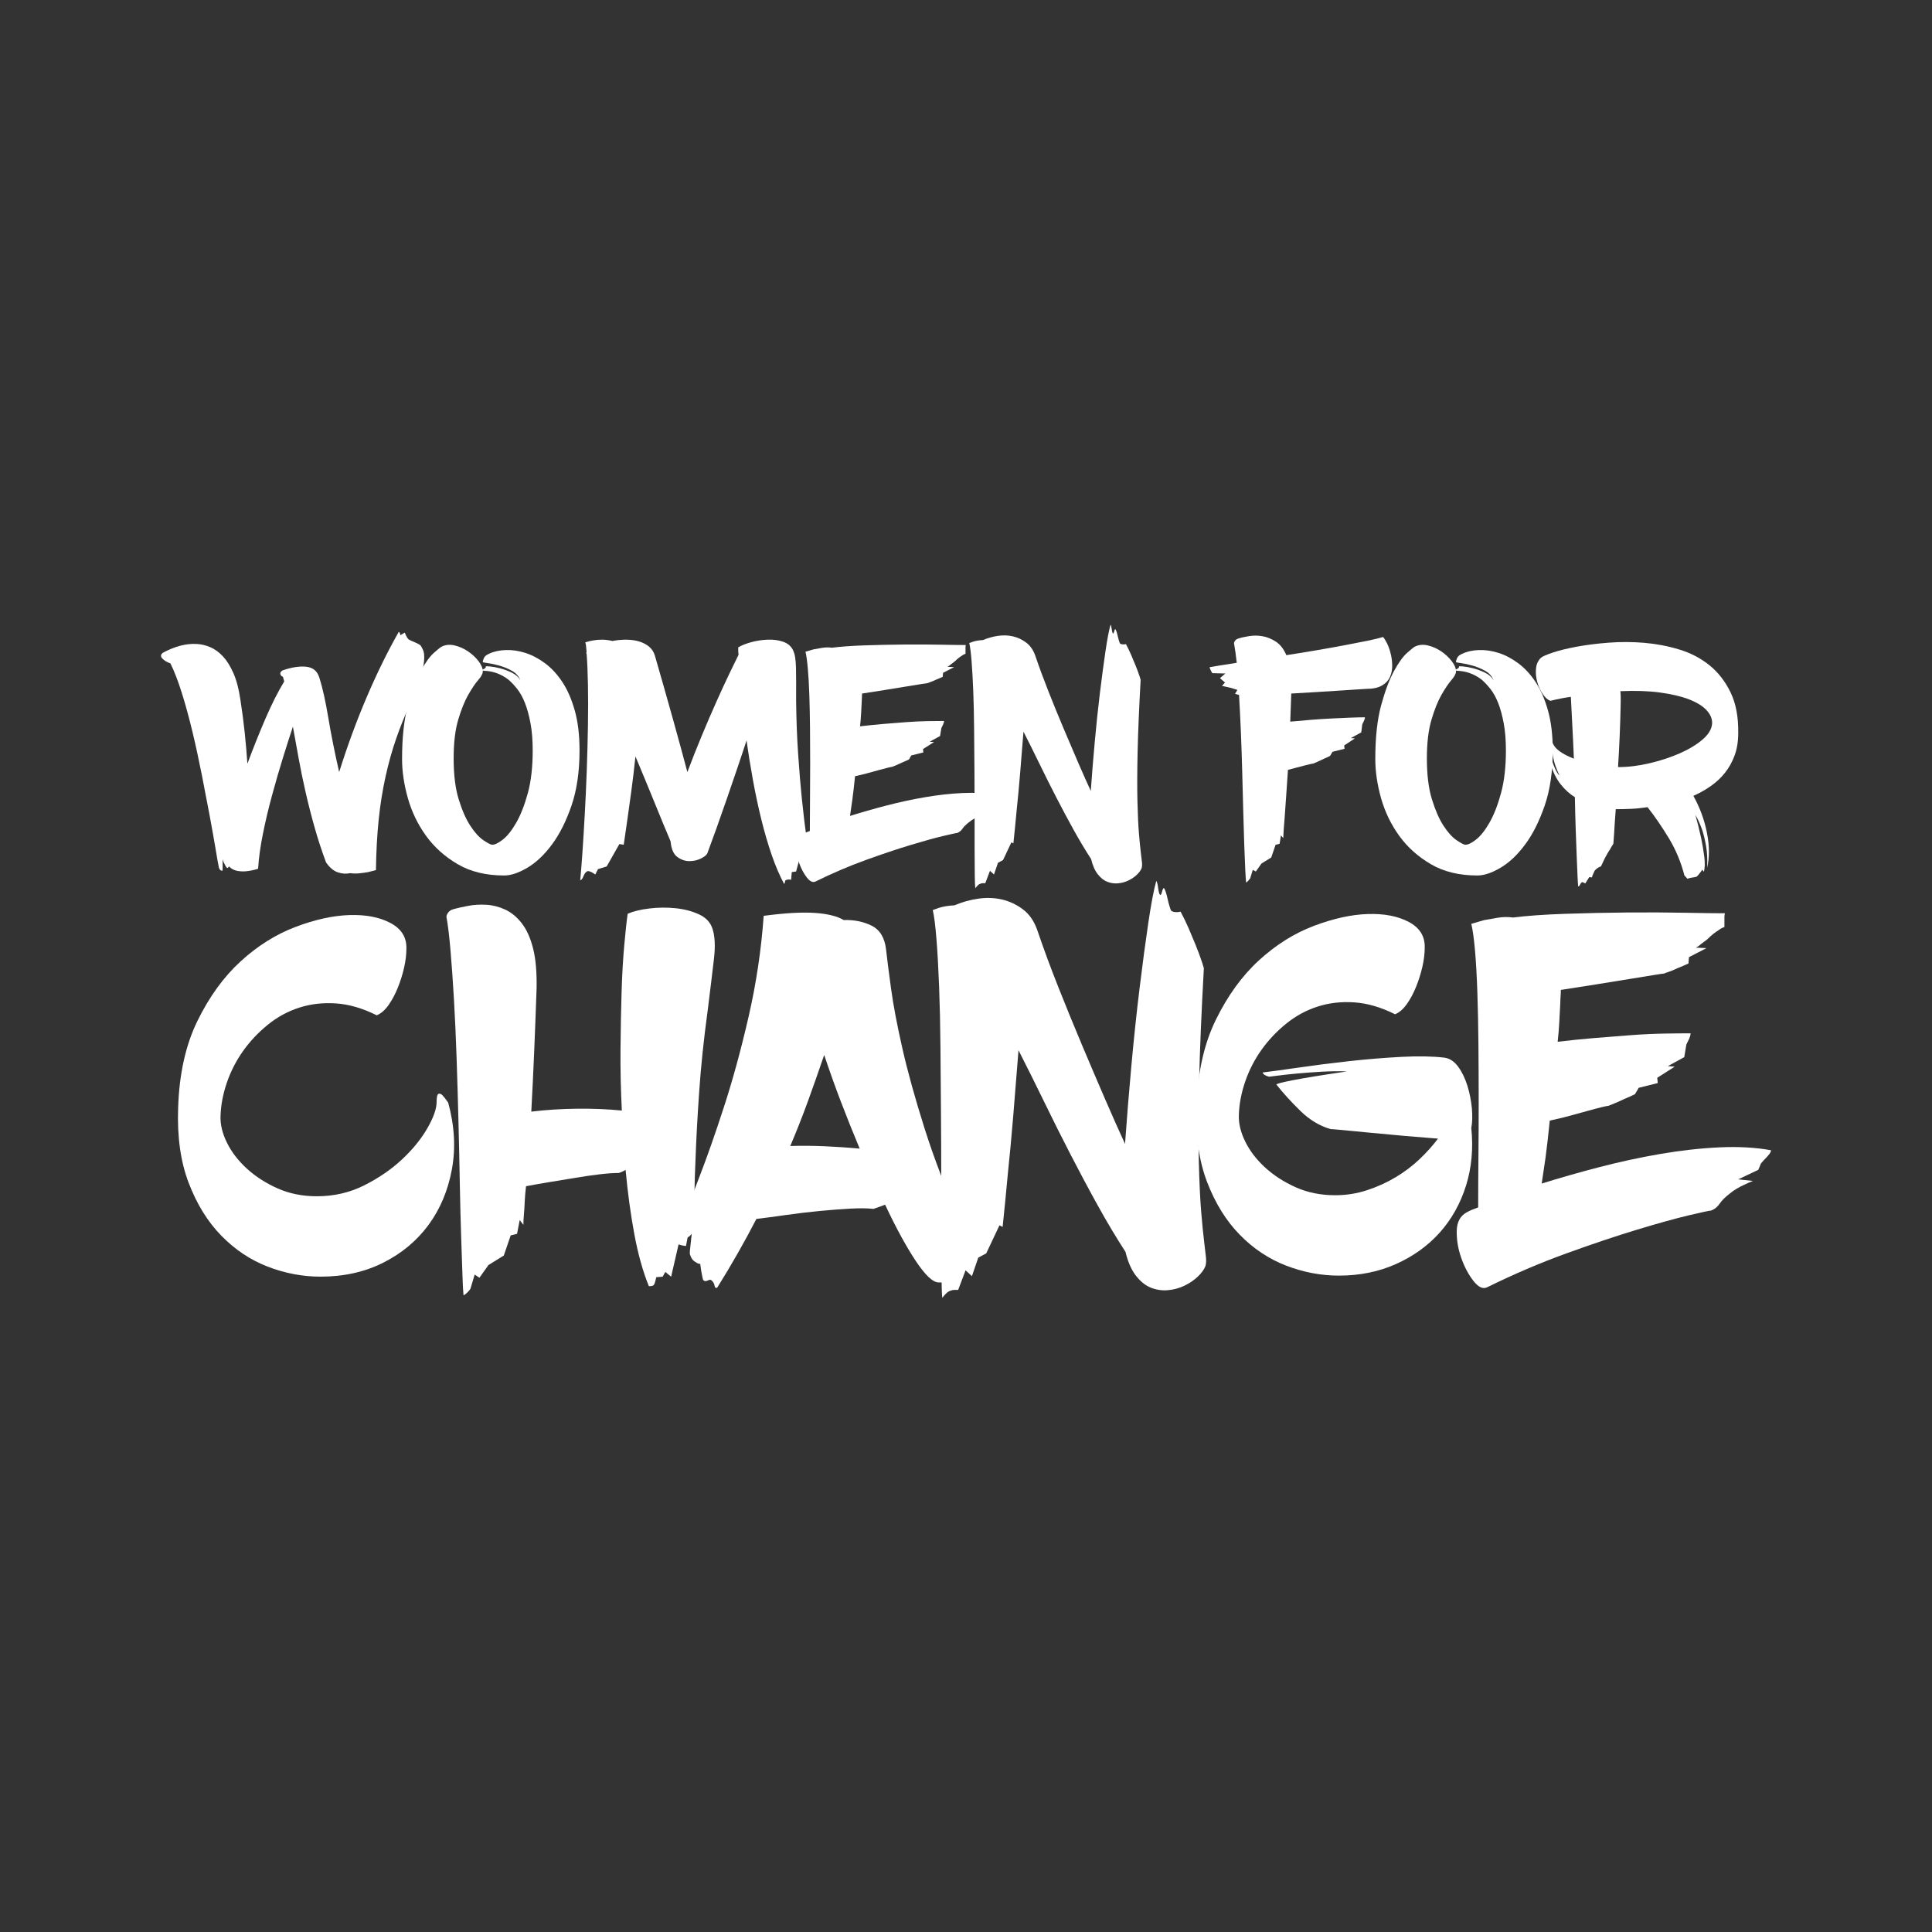 <svg width="300" height="300" viewBox="0 0 300 300" fill="none" xmlns="http://www.w3.org/2000/svg">
<rect x="0" y="0" width="300" height="300" fill="#333333" stroke="none"/>
<g clip-path="url(#clip0_23_900)">
<path d="M65.293 100.208C65.398 100.346 65.527 100.58 65.681 100.911C65.839 101.239 65.9 101.744 65.863 102.419C65.827 103.094 65.665 103.995 65.37 105.118C65.074 106.245 64.512 107.656 63.679 109.353C62.882 111.05 62.162 112.824 61.523 114.674C60.88 116.525 60.326 118.509 59.861 120.623C59.392 122.736 59.036 124.987 58.793 127.375C58.55 129.763 58.413 132.345 58.376 135.113C57.96 135.218 57.543 135.319 57.13 135.424C56.75 135.493 56.318 135.553 55.832 135.606C55.347 135.658 54.861 135.65 54.376 135.582C53.753 135.719 53.11 135.679 52.451 135.452C51.791 135.226 51.185 134.717 50.631 133.921C49.971 132.155 49.381 130.357 48.863 128.518C48.341 126.684 47.876 124.857 47.46 123.039C47.043 121.221 46.679 119.447 46.367 117.717C46.056 115.988 45.761 114.359 45.482 112.836C44.996 114.291 44.467 115.943 43.896 117.794C43.326 119.645 42.768 121.56 42.234 123.532C41.696 125.504 41.227 127.48 40.83 129.452C40.43 131.424 40.179 133.242 40.078 134.903C39.524 135.077 38.97 135.198 38.416 135.266C37.93 135.335 37.429 135.327 36.907 135.242C36.385 135.157 35.936 134.923 35.556 134.543L35.398 134.749C35.329 134.818 35.24 134.786 35.139 134.644C35.038 134.503 34.949 134.349 34.88 134.175C34.743 133.969 34.638 133.707 34.569 133.396V134.329C34.569 134.571 34.569 134.777 34.569 134.951C34.569 135.125 34.553 135.21 34.516 135.21C34.274 135.21 34.1 135.052 33.995 134.741C33.889 134.256 33.716 133.286 33.477 131.832C33.234 130.377 32.931 128.672 32.567 126.716C32.203 124.76 31.794 122.639 31.345 120.356C30.892 118.069 30.411 115.838 29.889 113.656C29.367 111.474 28.813 109.45 28.227 107.579C27.636 105.708 27.05 104.185 26.459 103.009C25.938 102.835 25.525 102.584 25.209 102.257C24.898 101.93 24.934 101.627 25.315 101.348C27.187 100.346 28.935 99.893 30.565 99.998C31.256 100.035 31.952 100.196 32.644 100.491C33.335 100.786 33.987 101.255 34.593 101.893C35.2 102.536 35.746 103.401 36.231 104.492C36.717 105.583 37.081 106.961 37.324 108.621C37.599 110.387 37.825 112.1 37.999 113.761C38.173 115.422 38.31 117.034 38.416 118.59C39.318 116.166 40.252 113.83 41.223 111.579C42.193 109.328 43.164 107.409 44.135 105.813C44.098 105.676 44.066 105.546 44.03 105.425C43.993 105.304 43.961 105.191 43.925 105.086C43.718 105.017 43.585 104.88 43.536 104.669C43.484 104.463 43.597 104.273 43.876 104.1C45.263 103.615 46.485 103.425 47.541 103.53C48.596 103.635 49.284 104.205 49.595 105.243C50.081 106.767 50.538 108.827 50.974 111.422C51.407 114.02 51.969 116.84 52.665 119.887C53.947 115.802 55.375 111.915 56.953 108.225C58.53 104.536 60.184 101.17 61.916 98.123C61.984 98.123 62.053 98.212 62.122 98.382C62.154 98.487 62.174 98.572 62.174 98.641L62.85 98.224C62.919 98.398 62.987 98.552 63.056 98.693C63.161 98.936 63.282 99.125 63.42 99.263C63.525 99.332 63.671 99.412 63.861 99.497C64.051 99.586 64.249 99.671 64.46 99.756C64.666 99.845 64.848 99.93 65.006 100.014C65.163 100.115 65.26 100.176 65.293 100.208Z" fill="white"/>
<path d="M62.433 117.867C62.433 114.509 62.736 111.721 63.343 109.506C63.95 107.292 64.617 105.514 65.345 104.185C66.073 102.851 66.757 101.91 67.4 101.352C68.039 100.798 68.395 100.503 68.468 100.471C69.091 100.124 69.782 100.039 70.547 100.212C71.307 100.386 72.019 100.697 72.678 101.146C73.338 101.594 73.884 102.108 74.317 102.677C74.749 103.247 74.968 103.776 74.968 104.261C74.968 104.609 74.733 105.049 74.264 105.587C73.795 106.124 73.277 106.896 72.703 107.898C72.132 108.904 71.611 110.201 71.141 111.793C70.672 113.385 70.442 115.378 70.442 117.766C70.442 120.295 70.701 122.405 71.222 124.102C71.744 125.799 72.339 127.165 73.018 128.203C73.694 129.242 74.361 129.985 75.02 130.438C75.68 130.89 76.129 131.133 76.371 131.165C76.788 131.201 77.35 130.939 78.062 130.385C78.774 129.832 79.473 128.951 80.169 127.738C80.861 126.526 81.46 124.995 81.965 123.144C82.467 121.293 82.717 119.083 82.717 116.521C82.717 114.929 82.604 113.527 82.378 112.315C82.151 111.102 81.868 110.056 81.52 109.171C81.172 108.286 80.768 107.555 80.299 106.965C79.829 106.375 79.372 105.89 78.919 105.51C77.775 104.645 76.509 104.193 75.126 104.16L74.761 104.055L75.178 103.849C75.384 103.744 75.473 103.623 75.437 103.485C75.401 103.449 75.611 103.449 76.06 103.485C76.509 103.522 77.039 103.615 77.645 103.772C78.252 103.93 78.859 104.152 79.466 104.447C80.072 104.742 80.513 105.13 80.792 105.615C80.549 104.993 80.117 104.508 79.494 104.16C78.871 103.813 78.22 103.546 77.544 103.356C76.869 103.166 76.27 103.037 75.748 102.968C75.231 102.9 74.968 102.847 74.968 102.811C74.968 102.637 75.028 102.423 75.15 102.16C75.271 101.901 75.538 101.683 75.955 101.51C76.683 101.162 77.54 100.972 78.527 100.94C79.514 100.903 80.529 101.053 81.569 101.38C82.608 101.712 83.632 102.245 84.635 102.993C85.638 103.736 86.54 104.714 87.337 105.926C88.134 107.138 88.772 108.617 89.262 110.367C89.747 112.117 89.99 114.169 89.99 116.521C89.99 119.81 89.573 122.667 88.744 125.092C87.911 127.516 86.9 129.533 85.702 131.141C84.505 132.749 83.231 133.953 81.88 134.749C80.529 135.545 79.332 135.945 78.293 135.945C75.486 135.945 73.087 135.367 71.093 134.204C69.099 133.044 67.461 131.581 66.179 129.815C64.896 128.05 63.95 126.102 63.343 123.972C62.74 121.843 62.433 119.806 62.433 117.867Z" fill="white"/>
<path d="M123.621 108.831C123.654 111.741 123.759 114.485 123.933 117.063C124.107 119.641 124.297 121.936 124.503 123.944C124.746 126.3 125.005 128.482 125.284 130.486L124.762 132.357L124.244 132.462L124.038 133.759L123.621 135.319L122.946 135.424L122.841 136.62C122.736 136.584 122.635 136.568 122.529 136.568C122.323 136.568 122.149 136.6 122.012 136.673C121.943 136.705 121.898 136.802 121.882 136.96C121.866 137.113 121.821 137.21 121.753 137.246C121.061 135.965 120.418 134.466 119.827 132.753C119.237 131.04 118.699 129.197 118.214 127.221C117.728 125.249 117.295 123.213 116.915 121.12C116.535 119.026 116.203 116.974 115.928 114.965C115.479 116.351 114.982 117.83 114.448 119.406C113.91 120.982 113.372 122.55 112.838 124.106C112.3 125.665 111.77 127.169 111.252 128.623C110.731 130.078 110.266 131.359 109.849 132.466C109.744 132.745 109.416 133.02 108.862 133.299C108.308 133.577 107.701 133.715 107.042 133.715C106.383 133.715 105.76 133.501 105.169 133.064C104.579 132.632 104.235 131.828 104.13 130.648C103.818 129.92 103.463 129.072 103.062 128.102C102.662 127.132 102.229 126.078 101.764 124.934C101.295 123.791 100.801 122.59 100.284 121.326C99.766 120.061 99.228 118.772 98.673 117.455C98.467 119.426 98.249 121.245 98.022 122.91C97.796 124.574 97.598 126.009 97.424 127.221C97.217 128.64 97.023 129.957 96.853 131.169L96.178 131.064L94.204 134.543L92.853 134.959L92.437 135.792C92.263 135.687 92.109 135.586 91.967 135.481C91.83 135.412 91.68 135.351 91.526 135.299C91.373 135.246 91.239 135.254 91.138 135.323C90.932 135.428 90.75 135.679 90.592 136.075C90.435 136.471 90.273 136.673 90.099 136.673C90.204 135.602 90.313 134.171 90.439 132.389C90.56 130.607 90.681 128.623 90.802 126.441C90.924 124.259 91.029 121.976 91.114 119.584C91.199 117.196 91.26 114.877 91.296 112.626C91.333 110.375 91.333 108.282 91.296 106.342C91.26 104.403 91.191 102.795 91.09 101.514C91.09 101.481 91.053 101.429 90.985 101.356C91.017 101.356 91.053 101.34 91.09 101.303C91.053 100.992 91.029 100.705 91.013 100.447C90.997 100.188 90.952 99.954 90.884 99.744C91.3 99.606 91.733 99.501 92.182 99.433C92.562 99.364 93.003 99.328 93.509 99.328C94.01 99.328 94.54 99.396 95.094 99.534C95.786 99.396 96.489 99.328 97.201 99.328C97.913 99.328 98.568 99.416 99.175 99.586C99.782 99.76 100.312 100.027 100.761 100.39C101.21 100.754 101.521 101.231 101.695 101.817C102.735 105.417 103.697 108.803 104.579 111.971C105.461 115.139 106.181 117.782 106.735 119.891C107.463 117.952 108.215 116.048 108.996 114.177C109.776 112.307 110.528 110.561 111.257 108.932C111.985 107.304 112.652 105.861 113.259 104.597C113.866 103.332 114.343 102.354 114.687 101.663C114.65 101.421 114.634 101.215 114.634 101.041C114.634 100.867 114.634 100.693 114.634 100.52C115.156 100.208 115.832 99.942 116.661 99.715C117.494 99.489 118.343 99.36 119.209 99.328C120.074 99.295 120.863 99.396 121.575 99.639C122.287 99.881 122.796 100.297 123.108 100.887C123.282 101.235 123.403 101.631 123.472 102.083C123.541 102.536 123.585 103.069 123.601 103.692C123.617 104.314 123.625 105.041 123.625 105.874C123.621 106.702 123.621 107.688 123.621 108.831Z" fill="white"/>
<path d="M131.99 126.696C133.758 126.142 135.639 125.605 137.629 125.088C139.619 124.57 141.625 124.134 143.635 123.791C145.645 123.443 147.587 123.229 149.456 123.14C151.324 123.051 153.007 123.148 154.499 123.427C154.499 123.532 154.447 123.653 154.341 123.791C154.236 123.928 154.115 124.069 153.978 124.207C153.84 124.344 153.682 124.518 153.512 124.728L153.254 125.35L151.276 126.284L152.732 126.441C152.457 126.546 152.178 126.668 151.903 126.805C151.66 126.91 151.409 127.039 151.15 127.193C150.891 127.35 150.657 127.512 150.447 127.686C149.998 128.033 149.666 128.361 149.46 128.672C149.253 128.983 148.974 129.209 148.626 129.347C148.489 129.347 147.761 129.504 146.442 129.815C145.124 130.127 143.437 130.595 141.374 131.218C139.311 131.84 136.99 132.62 134.409 133.553C131.829 134.487 129.236 135.598 126.635 136.879C126.218 137.085 125.769 136.879 125.284 136.256C124.799 135.634 124.399 134.878 124.087 133.998C123.776 133.113 123.63 132.232 123.646 131.347C123.662 130.462 124.002 129.848 124.661 129.504C124.904 129.367 125.268 129.209 125.753 129.035C125.753 127.548 125.761 125.904 125.778 124.102C125.794 122.304 125.802 120.465 125.802 118.598C125.802 116.727 125.794 114.876 125.778 113.042C125.761 111.207 125.725 109.502 125.673 107.926C125.62 106.35 125.543 104.977 125.438 103.797C125.333 102.621 125.211 101.756 125.074 101.198C125.454 101.093 125.87 100.972 126.319 100.835C126.7 100.766 127.141 100.689 127.647 100.6C128.148 100.515 128.661 100.507 129.179 100.576C130.566 100.402 132.265 100.281 134.276 100.212C136.286 100.144 138.312 100.099 140.359 100.083C142.402 100.067 144.311 100.075 146.078 100.107C147.846 100.144 149.144 100.16 149.977 100.16C149.941 100.265 149.925 100.386 149.925 100.524C149.925 100.661 149.925 100.819 149.925 100.992V101.51C149.718 101.578 149.524 101.683 149.354 101.821C149.181 101.926 149.007 102.047 148.833 102.184C148.659 102.322 148.485 102.479 148.311 102.653C148.242 102.722 148.145 102.799 148.024 102.887C147.902 102.976 147.773 103.069 147.635 103.174C147.498 103.312 147.324 103.433 147.114 103.538L148.153 103.591L146.438 104.475L146.386 105.098C146.005 105.272 145.641 105.425 145.293 105.567C145.014 105.704 144.748 105.817 144.488 105.902C144.23 105.991 144.064 106.051 143.995 106.084C143.926 106.084 143.571 106.136 142.931 106.241C142.288 106.346 141.491 106.476 140.541 106.629C139.586 106.787 138.523 106.961 137.341 107.15C136.164 107.34 135.004 107.522 133.859 107.696C133.859 107.902 133.851 108.112 133.835 108.318C133.818 108.524 133.81 108.735 133.81 108.941C133.774 109.632 133.742 110.29 133.705 110.912C133.669 111.535 133.616 112.161 133.548 112.783C134.692 112.646 135.877 112.525 137.107 112.42C138.336 112.315 139.542 112.222 140.719 112.133C141.896 112.048 142.996 111.995 144.019 111.975C145.043 111.959 145.9 111.951 146.592 111.951C146.592 112.125 146.523 112.351 146.386 112.626C146.317 112.763 146.248 112.905 146.179 113.042L145.973 114.291L144.363 115.172L145.039 115.224L143.324 116.315L143.376 116.836L141.504 117.305L141.139 117.927C140.792 118.101 140.444 118.255 140.1 118.396C139.821 118.533 139.538 118.663 139.242 118.784C138.948 118.905 138.713 119.002 138.543 119.071C138.474 119.071 138.256 119.115 137.891 119.2C137.528 119.289 137.066 119.406 136.512 119.564C135.958 119.721 135.36 119.883 134.721 120.057C134.078 120.231 133.43 120.388 132.771 120.526C132.633 121.912 132.492 123.124 132.354 124.162C132.217 125.193 132.096 126.041 131.99 126.696Z" fill="white"/>
<path d="M177.117 105.558C176.875 109.955 176.717 113.697 176.648 116.776C176.58 119.859 176.571 122.437 176.624 124.514C176.676 126.591 176.754 128.244 176.859 129.472C176.964 130.7 177.057 131.67 177.146 132.381C177.231 133.092 177.291 133.61 177.328 133.941C177.36 134.268 177.344 134.555 177.275 134.798C177.138 135.145 176.887 135.493 176.523 135.836C176.159 136.184 175.726 136.475 175.224 136.721C174.723 136.964 174.185 137.109 173.611 137.162C173.04 137.214 172.486 137.137 171.948 136.927C171.41 136.721 170.917 136.329 170.468 135.759C170.015 135.19 169.671 134.402 169.428 133.396C168.526 132.01 167.624 130.506 166.722 128.878C165.82 127.249 164.931 125.581 164.045 123.867C163.163 122.154 162.293 120.425 161.444 118.675C160.595 116.925 159.754 115.24 158.924 113.612C158.75 115.862 158.576 118.024 158.402 120.105C158.229 122.182 158.055 124.037 157.881 125.661C157.707 127.565 157.533 129.331 157.359 130.959L157.047 130.801L155.749 133.553L154.968 133.969L154.346 135.788L153.723 135.218L152.995 137.141H152.631C152.525 137.141 152.424 137.158 152.319 137.194C152.214 137.23 152.129 137.263 152.06 137.299C151.886 137.404 151.68 137.61 151.438 137.921C151.401 137.642 151.377 136.951 151.361 135.844C151.344 134.737 151.336 133.351 151.336 131.69C151.336 130.03 151.336 128.167 151.336 126.106C151.336 124.045 151.328 121.936 151.312 119.77C151.296 117.608 151.275 115.458 151.26 113.329C151.243 111.199 151.199 109.228 151.13 107.409C151.061 105.591 150.972 104.027 150.871 102.71C150.766 101.392 150.645 100.443 150.507 99.853C150.681 99.784 150.871 99.715 151.077 99.647C151.494 99.509 152.012 99.42 152.635 99.388C153.363 99.077 154.135 98.859 154.948 98.737C155.761 98.616 156.542 98.641 157.286 98.814C158.031 98.988 158.714 99.307 159.341 99.776C159.964 100.245 160.433 100.912 160.744 101.776C161.367 103.611 162.063 105.49 162.823 107.413C163.584 109.337 164.357 111.224 165.137 113.074C165.918 114.925 166.67 116.691 167.398 118.372C168.126 120.053 168.785 121.532 169.376 122.813C169.55 120.356 169.756 117.794 169.999 115.127C170.241 112.46 170.509 109.927 170.804 107.518C171.099 105.114 171.386 102.972 171.661 101.105C171.936 99.235 172.199 97.869 172.442 97C172.511 97.069 172.571 97.295 172.624 97.675C172.676 98.055 172.737 98.281 172.806 98.35C172.874 98.418 172.943 98.313 173.012 98.038C173.081 97.764 173.149 97.659 173.218 97.727C173.25 97.764 173.303 97.885 173.376 98.091C173.445 98.297 173.506 98.523 173.558 98.766C173.611 99.008 173.671 99.243 173.74 99.465C173.809 99.691 173.862 99.837 173.898 99.905C174.003 100.01 174.193 100.063 174.468 100.063C174.606 100.063 174.727 100.047 174.832 100.01C175.107 100.532 175.37 101.065 175.613 101.619C175.819 102.104 176.045 102.641 176.288 103.231C176.531 103.821 176.758 104.427 176.964 105.049C177.029 105.247 177.081 105.421 177.117 105.558Z" fill="white"/>
<path d="M214.753 98.911C214.927 99.085 215.125 99.396 215.352 99.845C215.578 100.297 215.769 100.815 215.922 101.404C216.08 101.994 216.165 102.617 216.181 103.275C216.197 103.934 216.084 104.54 215.842 105.094C215.599 105.647 215.182 106.1 214.596 106.443C214.005 106.791 213.209 106.965 212.206 106.965C212.137 106.965 211.728 106.989 210.984 107.041C210.24 107.094 209.313 107.155 208.201 107.223C207.093 107.292 205.851 107.369 204.484 107.458C203.117 107.542 201.79 107.623 200.508 107.692L200.35 112.056C201.426 111.951 202.514 111.858 203.626 111.769C204.735 111.684 205.802 111.612 206.826 111.563C207.849 111.511 208.799 111.47 209.686 111.434C210.571 111.401 211.323 111.381 211.946 111.381C211.946 111.555 211.877 111.781 211.74 112.056C211.671 112.193 211.602 112.335 211.534 112.472L211.376 113.721L209.766 114.606L210.389 114.658L208.727 115.749L208.78 116.271L206.907 116.739L206.543 117.362C206.231 117.535 205.903 117.693 205.556 117.83C205.276 117.968 204.986 118.109 204.67 118.247C204.359 118.384 204.116 118.489 203.942 118.558C203.837 118.558 203.404 118.655 202.644 118.845C201.883 119.035 200.997 119.269 199.994 119.544C199.889 121.067 199.796 122.461 199.707 123.726C199.618 124.991 199.541 126.106 199.472 127.076C199.367 128.219 199.298 129.242 199.266 130.139L198.902 129.722L198.696 131.02L198.073 131.177L197.397 133.149L195.889 134.082L195.003 135.327L194.534 135.068L194.117 136.418C194.012 136.523 193.927 136.624 193.859 136.729C193.652 136.935 193.531 137.04 193.494 137.04C193.462 136.762 193.418 136.107 193.365 135.068C193.312 134.03 193.26 132.733 193.207 131.173C193.155 129.613 193.102 127.86 193.049 125.9C192.997 123.944 192.944 121.936 192.892 119.875C192.839 117.814 192.77 115.753 192.686 113.697C192.596 111.636 192.503 109.708 192.398 107.906L191.775 107.749L192.139 107.126L191.152 106.815L189.749 106.504L190.218 105.983L189.438 105.308L190.271 104.581L188.244 104.528C188.175 104.423 188.107 104.302 188.038 104.164C187.9 103.89 187.832 103.696 187.832 103.595C188.038 103.562 188.515 103.481 189.26 103.36C190.004 103.239 190.93 103.094 192.042 102.92C191.973 102.297 191.905 101.744 191.836 101.259C191.767 100.774 191.698 100.342 191.63 99.962C191.593 99.857 191.638 99.711 191.759 99.521C191.881 99.332 192.078 99.202 192.358 99.133C192.774 98.996 193.32 98.875 193.996 98.77C194.671 98.665 195.355 98.673 196.05 98.794C196.742 98.915 197.43 99.194 198.106 99.626C198.781 100.059 199.327 100.762 199.743 101.732C201.337 101.489 202.943 101.231 204.552 100.952C206.167 100.677 207.655 100.406 209.022 100.148C210.389 99.889 211.587 99.655 212.61 99.445C213.617 99.222 214.337 99.049 214.753 98.911Z" fill="white"/>
<path d="M213.556 117.867C213.556 114.509 213.86 111.721 214.466 109.506C215.073 107.292 215.74 105.514 216.468 104.185C217.196 102.851 217.88 101.91 218.523 101.352C219.162 100.798 219.518 100.503 219.587 100.471C220.21 100.124 220.906 100.039 221.666 100.212C222.427 100.386 223.138 100.697 223.797 101.146C224.457 101.594 224.999 102.108 225.436 102.677C225.868 103.247 226.087 103.776 226.087 104.261C226.087 104.609 225.852 105.049 225.387 105.587C224.918 106.124 224.4 106.896 223.826 107.898C223.256 108.904 222.734 110.201 222.269 111.793C221.8 113.385 221.565 115.378 221.565 117.766C221.565 120.295 221.823 122.405 222.345 124.102C222.867 125.799 223.462 127.165 224.137 128.203C224.813 129.242 225.48 129.985 226.139 130.438C226.799 130.89 227.247 131.133 227.49 131.165C227.907 131.201 228.469 130.939 229.181 130.385C229.893 129.832 230.593 128.951 231.288 127.738C231.98 126.526 232.579 124.995 233.08 123.144C233.582 121.293 233.837 119.083 233.837 116.521C233.837 114.929 233.723 113.527 233.497 112.315C233.27 111.102 232.987 110.056 232.639 109.171C232.291 108.286 231.887 107.555 231.418 106.965C230.949 106.375 230.491 105.89 230.039 105.51C228.894 104.645 227.628 104.193 226.24 104.16L225.877 104.055L226.293 103.849C226.5 103.744 226.588 103.623 226.552 103.485C226.516 103.449 226.726 103.449 227.175 103.485C227.624 103.522 228.154 103.615 228.76 103.772C229.367 103.93 229.974 104.152 230.581 104.447C231.187 104.742 231.628 105.13 231.907 105.615C231.665 104.993 231.232 104.508 230.609 104.16C229.986 103.813 229.335 103.546 228.659 103.356C227.984 103.166 227.385 103.037 226.867 102.968C226.346 102.9 226.087 102.847 226.087 102.811C226.087 102.637 226.147 102.423 226.269 102.16C226.39 101.901 226.657 101.683 227.074 101.51C227.802 101.162 228.659 100.972 229.646 100.94C230.633 100.903 231.648 101.053 232.688 101.38C233.728 101.712 234.751 102.245 235.754 102.993C236.757 103.736 237.659 104.714 238.46 105.926C239.257 107.138 239.895 108.617 240.381 110.367C240.866 112.117 241.109 114.169 241.109 116.521C241.109 119.81 240.692 122.667 239.859 125.092C239.026 127.516 238.015 129.533 236.817 131.141C235.625 132.749 234.35 133.953 232.995 134.749C231.644 135.545 230.447 135.945 229.408 135.945C226.601 135.945 224.198 135.367 222.208 134.204C220.214 133.044 218.576 131.581 217.293 129.815C216.011 128.05 215.069 126.102 214.458 123.972C213.86 121.843 213.556 119.806 213.556 117.867Z" fill="white"/>
<path d="M269.912 113.818C269.912 115.135 269.722 116.303 269.342 117.325C268.962 118.348 268.456 119.249 267.833 120.025C267.21 120.8 266.474 121.487 265.625 122.077C264.776 122.667 263.882 123.168 262.947 123.584C263.95 125.383 264.654 127.298 265.055 129.322C265.451 131.347 265.463 133.157 265.083 134.749C265.152 133.537 265.099 132.43 264.925 131.424C264.751 130.421 264.545 129.553 264.302 128.825C263.991 127.961 263.643 127.197 263.263 126.538C263.611 127.787 263.902 128.979 264.149 130.123C264.355 131.092 264.52 132.07 264.642 133.056C264.763 134.042 264.739 134.814 264.565 135.367C264.529 135.335 264.505 135.299 264.488 135.262C264.472 135.23 264.444 135.194 264.411 135.157L264.306 135.052C264.201 135.258 264.08 135.432 263.942 135.574C263.837 135.711 263.736 135.844 263.631 135.961C263.526 136.083 263.441 136.143 263.372 136.143C263.303 136.176 263.198 136.204 263.06 136.22C262.923 136.236 262.765 136.264 262.591 136.297C262.417 136.329 262.227 136.382 262.021 136.454L261.552 135.933C261.03 133.893 260.233 131.977 259.161 130.195C258.085 128.413 256.977 126.793 255.833 125.338C254.898 125.476 254.029 125.564 253.232 125.597C252.435 125.629 251.759 125.649 251.205 125.649H250.894C250.825 126.445 250.773 127.173 250.736 127.831C250.7 128.49 250.667 129.06 250.631 129.545C250.594 130.098 250.562 130.583 250.526 130.999C250.457 131.137 250.368 131.278 250.267 131.416C250.198 131.553 250.109 131.711 250.008 131.884C249.903 132.058 249.782 132.248 249.644 132.454C249.576 132.591 249.478 132.765 249.357 132.971C249.236 133.177 249.123 133.404 249.017 133.646C248.88 133.925 248.738 134.216 248.601 134.531C248.495 134.567 248.374 134.616 248.236 134.689C247.994 134.826 247.784 135 247.614 135.206C247.581 135.275 247.545 135.355 247.509 135.44C247.476 135.529 247.424 135.638 247.351 135.78C247.282 135.917 247.229 136.075 247.197 136.248L246.781 136.196L246.158 137.182L245.951 137.077C245.814 137.008 245.725 136.972 245.692 136.972C245.555 137.04 245.441 137.17 245.353 137.36C245.268 137.549 245.17 137.646 245.065 137.646C245.029 137.44 244.997 136.919 244.96 136.087C244.924 135.254 244.883 134.216 244.831 132.971C244.778 131.727 244.726 130.316 244.673 128.741C244.62 127.165 244.576 125.512 244.544 123.782C243.747 123.298 243.019 122.639 242.36 121.811C241.7 120.978 241.179 119.96 240.798 118.748C240.762 118.643 240.701 118.348 240.616 117.863C240.531 117.378 240.519 116.962 240.592 116.618C240.661 116.966 240.758 117.337 240.879 117.733C241.001 118.133 241.13 118.513 241.272 118.877C241.409 119.241 241.559 119.56 241.712 119.839C241.87 120.117 242.016 120.307 242.153 120.408C241.668 119.406 241.336 118.461 241.166 117.576C240.992 116.695 240.976 115.959 241.114 115.369C241.389 116.234 242.481 117.05 244.39 117.81C244.321 116.081 244.244 114.4 244.155 112.771C244.066 111.143 243.989 109.619 243.921 108.201C242.918 108.339 241.858 108.549 240.75 108.823C240.333 108.686 239.937 108.33 239.553 107.761C239.173 107.191 238.885 106.557 238.695 105.866C238.505 105.175 238.444 104.484 238.513 103.789C238.582 103.098 238.844 102.544 239.293 102.128C239.536 101.922 240.151 101.651 241.138 101.324C242.125 100.996 243.363 100.693 244.855 100.414C246.343 100.14 248.002 99.93 249.818 99.792C251.638 99.655 253.475 99.663 255.327 99.816C257.18 99.974 258.991 100.318 260.759 100.855C262.527 101.392 264.088 102.205 265.439 103.296C266.79 104.387 267.882 105.789 268.715 107.502C269.548 109.219 269.949 111.325 269.912 113.818ZM265.855 112.363C265.892 111.636 265.605 110.945 264.998 110.286C264.391 109.628 263.481 109.066 262.268 108.597C261.054 108.128 259.554 107.777 257.77 107.534C255.982 107.292 253.932 107.223 251.61 107.328C251.642 107.607 251.662 107.89 251.662 108.185C251.662 108.48 251.662 108.799 251.662 109.147C251.63 110.807 251.578 112.48 251.509 114.157C251.44 115.838 251.351 117.491 251.25 119.115C252.807 119.115 254.437 118.917 256.136 118.517C257.831 118.121 259.392 117.608 260.812 116.986C262.231 116.364 263.412 115.652 264.347 114.856C265.285 114.06 265.787 113.228 265.855 112.363Z" fill="white"/>
<path d="M69.596 171.214C70.583 174.826 70.773 178.277 70.171 181.562C69.568 184.847 68.363 187.724 66.555 190.185C64.747 192.65 62.401 194.61 59.525 196.06C56.649 197.511 53.397 198.238 49.781 198.238C46.986 198.238 44.244 197.717 41.558 196.679C38.873 195.64 36.474 194.036 34.363 191.874C32.251 189.712 30.565 186.989 29.307 183.699C28.045 180.414 27.499 176.527 27.66 172.034C27.826 166.777 28.825 162.271 30.662 158.521C32.498 154.771 34.731 151.688 37.364 149.28C39.997 146.872 42.832 145.09 45.874 143.938C48.916 142.786 51.711 142.172 54.263 142.091C56.815 142.011 58.934 142.419 60.637 143.324C62.336 144.229 63.157 145.554 63.105 147.308C63.105 148.242 62.983 149.24 62.736 150.306C62.49 151.373 62.162 152.416 61.749 153.426C61.337 154.44 60.856 155.329 60.31 156.097C59.76 156.865 59.157 157.386 58.502 157.656C56.309 156.562 54.198 155.943 52.172 155.81C50.141 155.673 48.236 155.891 46.456 156.469C44.673 157.042 43.043 157.935 41.562 159.14C40.082 160.344 38.808 161.701 37.74 163.205C36.672 164.712 35.835 166.34 35.232 168.094C34.63 169.848 34.298 171.573 34.245 173.27C34.189 174.583 34.52 175.97 35.232 177.42C35.944 178.871 36.971 180.212 38.314 181.445C39.657 182.677 41.247 183.703 43.083 184.524C44.919 185.344 46.962 185.756 49.211 185.756C51.84 185.756 54.279 185.195 56.528 184.072C58.777 182.948 60.734 181.607 62.409 180.047C64.079 178.487 65.394 176.87 66.356 175.197C67.315 173.529 67.796 172.171 67.796 171.133C67.796 170.365 67.894 169.941 68.084 169.86C68.274 169.779 68.48 169.848 68.698 170.066C68.909 170.284 69.212 170.668 69.596 171.214Z" fill="white"/>
<path d="M110.626 144.189C111.01 145.34 111.091 146.872 110.873 148.791C110.655 150.706 110.323 153.418 109.886 156.925C109.283 161.362 108.842 165.552 108.571 169.496C108.296 173.44 108.106 176.972 107.997 180.091C107.831 183.708 107.779 187.074 107.831 190.193L107.504 191.013L107.01 190.933L106.517 193.478L105.942 193.398L105.368 193.232L104.215 198.242L103.309 197.503L102.896 198.242L101.91 198.323L101.744 198.982C101.635 199.418 101.497 199.641 101.331 199.641C101.222 199.693 101.028 199.722 100.757 199.722C99.822 197.422 99.07 194.723 98.496 191.627C97.921 188.537 97.468 185.207 97.141 181.647C96.813 181.865 96.454 182.031 96.073 182.14C95.252 182.14 94.265 182.209 93.112 182.346C91.96 182.483 90.73 182.661 89.412 182.879C88.097 183.097 86.766 183.32 85.424 183.538C84.081 183.756 82.835 183.978 81.682 184.196C81.573 185.13 81.504 185.95 81.475 186.661C81.447 187.373 81.407 188.003 81.355 188.552C81.298 189.155 81.273 189.7 81.273 190.193L80.699 189.454L80.287 191.587L79.299 191.834L78.232 194.957L75.846 196.436L74.446 198.408L73.706 197.915L73.046 200.133C72.937 200.299 72.8 200.461 72.634 200.626C72.306 200.954 72.084 201.12 71.975 201.12C71.918 200.679 71.865 199.641 71.809 197.996C71.752 196.351 71.687 194.315 71.603 191.874C71.522 189.438 71.449 186.686 71.396 183.619C71.34 180.552 71.275 177.388 71.19 174.131C71.109 170.874 71.012 167.613 70.903 164.356C70.794 161.099 70.656 158.044 70.49 155.195C70.324 152.347 70.146 149.813 69.956 147.599C69.766 145.381 69.56 143.671 69.341 142.463C69.289 142.297 69.354 142.067 69.548 141.764C69.742 141.465 70.053 141.259 70.494 141.15C71.097 140.984 71.837 140.823 72.715 140.657C73.593 140.491 74.523 140.439 75.51 140.491C76.496 140.548 77.471 140.794 78.43 141.231C79.389 141.671 80.25 142.378 81.019 143.364C81.787 144.35 82.374 145.663 82.786 147.308C83.199 148.953 83.372 151.034 83.32 153.551C83.211 156.727 83.086 159.948 82.952 163.205C82.814 166.466 82.665 169.601 82.499 172.612C84.8 172.337 87.171 172.187 89.61 172.159C92.049 172.131 94.366 172.228 96.559 172.446C96.393 169.217 96.324 166.025 96.352 162.877C96.381 159.729 96.433 156.8 96.518 154.088C96.599 151.377 96.737 148.953 96.931 146.819C97.121 144.682 97.299 143.041 97.465 141.889C98.342 141.505 99.467 141.231 100.834 141.069C102.205 140.903 103.56 140.891 104.903 141.029C106.245 141.166 107.451 141.481 108.523 141.974C109.599 142.463 110.298 143.203 110.626 144.189Z" fill="white"/>
<path d="M148.533 190.108C148.533 190.274 148.602 190.561 148.739 190.969C148.877 191.381 149.014 191.805 149.152 192.242C149.289 192.683 149.427 193.103 149.564 193.515C149.702 193.927 149.771 194.186 149.771 194.295C149.714 194.897 149.633 195.402 149.524 195.814C149.415 196.226 149.306 196.594 149.196 196.921C149.087 197.139 148.909 197.317 148.662 197.454C148.416 197.592 148.238 197.717 148.129 197.822C148.019 197.988 147.975 198.109 148.007 198.19C148.036 198.27 147.995 198.368 147.886 198.477C147.777 198.586 147.639 198.666 147.474 198.723C147.308 198.776 147.17 198.861 147.061 198.97C146.786 199.079 146.486 199.135 146.155 199.135H145.742C144.864 199.135 143.687 198.028 142.207 195.81C140.727 193.591 139.137 190.674 137.438 187.061C137.163 187.171 136.876 187.28 136.577 187.389C136.274 187.498 135.962 187.607 135.63 187.716C134.696 187.607 133.491 187.595 132.01 187.676C130.53 187.757 128.94 187.882 127.242 188.044C125.543 188.209 123.828 188.411 122.101 188.658C120.374 188.904 118.825 189.11 117.454 189.272C116.519 191.078 115.549 192.872 114.533 194.65C113.518 196.432 112.462 198.198 111.366 199.947C111.147 200.057 111.01 199.947 110.954 199.62C110.897 199.293 110.735 199.018 110.46 198.8C110.351 198.691 110.157 198.703 109.886 198.84C109.611 198.978 109.392 198.962 109.227 198.8C109.17 198.743 109.117 198.566 109.061 198.267C109.004 197.968 108.952 197.677 108.895 197.406L108.729 196.255C108.51 196.255 108.288 196.174 108.069 196.008C107.629 195.79 107.33 195.406 107.164 194.856C107.107 194.747 107.095 194.541 107.123 194.242C107.152 193.943 107.192 193.571 107.244 193.135C107.297 192.698 107.354 192.177 107.41 191.575C107.244 191.793 107.083 191.959 106.917 192.068C106.589 192.286 106.395 192.286 106.342 192.068C106.233 191.522 106.164 190.989 106.136 190.468C106.108 189.946 106.149 189.47 106.258 189.034C106.642 187.882 107.422 185.789 108.6 182.75C109.777 179.711 111.051 176.083 112.421 171.864C113.793 167.646 115.067 162.978 116.244 157.859C117.421 152.739 118.202 147.522 118.586 142.209C121.874 141.772 124.519 141.623 126.521 141.756C128.524 141.893 130.016 142.265 131.003 142.863C132.593 142.811 134.033 143.098 135.319 143.724C136.605 144.354 137.362 145.57 137.58 147.381C137.746 148.86 138.005 150.9 138.361 153.503C138.716 156.105 139.307 159.212 140.128 162.825C140.949 166.437 142.09 170.547 143.542 175.145C144.994 179.748 146.927 184.811 149.338 190.342C149.39 190.561 149.379 190.646 149.298 190.589C149.217 190.537 149.104 190.44 148.97 190.302C148.832 190.169 148.723 190.055 148.642 189.975C148.561 189.894 148.533 189.943 148.533 190.108ZM122.715 177.949C124.471 177.897 126.263 177.909 128.103 177.99C129.939 178.071 131.735 178.196 133.491 178.358C132.504 176.006 131.545 173.606 130.611 171.169C129.677 168.732 128.803 166.28 127.982 163.815C127.104 166.389 126.238 168.837 125.393 171.169C124.536 173.501 123.646 175.759 122.715 177.949Z" fill="white"/>
<path d="M186.934 150.347C186.55 157.301 186.303 163.217 186.193 168.09C186.08 172.963 186.072 177.044 186.153 180.33C186.234 183.615 186.359 186.233 186.521 188.177C186.683 190.12 186.837 191.656 186.974 192.775C187.108 193.899 187.205 194.719 187.261 195.24C187.314 195.761 187.29 196.214 187.181 196.594C186.962 197.144 186.566 197.689 185.987 198.238C185.409 198.788 184.726 199.253 183.933 199.636C183.136 200.02 182.286 200.251 181.384 200.336C180.482 200.42 179.601 200.295 178.751 199.968C177.902 199.641 177.121 199.022 176.409 198.121C175.697 197.216 175.147 195.972 174.763 194.383C173.339 192.193 171.916 189.813 170.488 187.235C169.06 184.661 167.653 182.018 166.253 179.307C164.854 176.596 163.482 173.86 162.139 171.092C160.796 168.328 159.466 165.657 158.152 163.083C157.877 166.644 157.602 170.066 157.33 173.351C157.055 176.636 156.78 179.57 156.509 182.14C156.234 185.15 155.959 187.946 155.688 190.516L155.195 190.27L153.14 194.626L151.906 195.285L150.919 198.161L149.933 197.257L148.784 200.295H148.209C148.043 200.295 147.882 200.324 147.716 200.376C147.55 200.429 147.413 200.485 147.304 200.542C147.029 200.707 146.701 201.035 146.316 201.528C146.26 201.087 146.219 199.992 146.195 198.242C146.167 196.489 146.155 194.299 146.155 191.672C146.155 189.046 146.155 186.1 146.155 182.843C146.155 179.586 146.138 176.244 146.114 172.822C146.086 169.399 146.058 166.005 146.033 162.635C146.005 159.265 145.936 156.145 145.827 153.268C145.718 150.395 145.58 147.914 145.414 145.833C145.248 143.752 145.059 142.245 144.84 141.316C145.115 141.206 145.414 141.097 145.746 140.988C146.406 140.77 147.227 140.633 148.213 140.576C149.362 140.083 150.584 139.74 151.874 139.55C153.16 139.36 154.394 139.4 155.575 139.671C156.752 139.946 157.836 140.451 158.823 141.19C159.81 141.93 160.55 142.984 161.043 144.354C162.03 147.26 163.127 150.229 164.332 153.268C165.537 156.307 166.759 159.293 167.992 162.223C169.226 165.152 170.419 167.944 171.568 170.603C172.72 173.258 173.76 175.602 174.694 177.626C174.969 173.739 175.297 169.686 175.681 165.468C176.065 161.253 176.49 157.24 176.955 153.434C177.42 149.627 177.874 146.245 178.31 143.287C178.747 140.33 179.16 138.168 179.544 136.798C179.653 136.907 179.75 137.263 179.831 137.865C179.912 138.467 180.009 138.822 180.118 138.931C180.228 139.041 180.337 138.879 180.446 138.439C180.555 138.002 180.664 137.836 180.774 137.946C180.83 138.002 180.911 138.192 181.02 138.519C181.13 138.847 181.227 139.206 181.308 139.586C181.388 139.97 181.485 140.338 181.594 140.693C181.704 141.049 181.785 141.283 181.841 141.392C182.007 141.558 182.307 141.639 182.747 141.639C182.966 141.639 183.16 141.611 183.322 141.558C183.759 142.378 184.171 143.227 184.556 144.104C184.883 144.871 185.239 145.72 185.623 146.649C186.004 147.583 186.363 148.541 186.691 149.527C186.796 149.854 186.881 150.128 186.934 150.347Z" fill="white"/>
<path d="M228.462 175.157C228.789 178.333 228.514 181.32 227.641 184.112C226.763 186.904 225.404 189.328 223.572 191.381C221.735 193.434 219.475 195.066 216.789 196.27C214.103 197.475 211.142 198.077 207.911 198.077C205.116 198.077 202.374 197.555 199.688 196.517C197.002 195.478 194.603 193.874 192.492 191.713C190.381 189.55 188.694 186.827 187.436 183.538C186.174 180.253 185.628 176.365 185.79 171.872C185.956 166.615 186.955 162.11 188.791 158.36C190.628 154.61 192.86 151.527 195.493 149.118C198.126 146.71 200.962 144.928 204.003 143.776C207.045 142.625 209.844 142.011 212.388 141.93C214.936 141.849 217.06 142.257 218.763 143.162C220.461 144.067 221.282 145.393 221.23 147.146C221.23 148.08 221.109 149.078 220.862 150.145C220.615 151.212 220.287 152.254 219.875 153.264C219.462 154.279 218.985 155.167 218.435 155.935C217.885 156.703 217.282 157.224 216.627 157.495C214.435 156.4 212.324 155.782 210.297 155.648C208.266 155.511 206.361 155.729 204.582 156.307C202.798 156.881 201.168 157.774 199.688 158.978C198.207 160.182 196.933 161.54 195.865 163.043C194.798 164.55 193.96 166.179 193.358 167.932C192.755 169.686 192.423 171.411 192.371 173.109C192.314 174.422 192.646 175.808 193.358 177.258C194.069 178.709 195.097 180.051 196.44 181.283C197.783 182.515 199.372 183.542 201.208 184.362C203.045 185.183 205.087 185.595 207.336 185.595C209.035 185.595 210.677 185.336 212.271 184.815C213.86 184.294 215.341 183.623 216.712 182.802C218.083 181.982 219.317 181.049 220.413 180.01C221.509 178.972 222.467 177.905 223.292 176.806C221.812 176.697 220.126 176.559 218.237 176.394C216.348 176.228 214.564 176.067 212.89 175.901C211.215 175.735 209.791 175.602 208.614 175.489C207.433 175.379 206.766 175.323 206.6 175.323C204.901 174.83 203.336 173.884 201.912 172.49C200.484 171.096 199.255 169.739 198.211 168.426C198.102 168.316 198.964 168.082 200.8 167.726C202.636 167.37 205.419 166.918 209.148 166.372C207.943 166.32 206.64 166.332 205.241 166.413C203.841 166.494 202.555 166.591 201.374 166.7C200.193 166.809 199.194 166.918 198.373 167.027C197.552 167.136 197.111 167.193 197.059 167.193C196.456 167.027 196.124 166.809 196.072 166.534C197.443 166.368 199.348 166.11 201.787 165.754C204.226 165.399 206.814 165.072 209.557 164.768C212.299 164.469 214.985 164.247 217.614 164.11C220.247 163.972 222.467 164.017 224.276 164.231C225.097 164.34 225.809 164.805 226.415 165.629C227.018 166.449 227.495 167.435 227.855 168.587C228.211 169.739 228.441 170.914 228.555 172.118C228.652 173.323 228.624 174.333 228.462 175.157Z" fill="white"/>
<path d="M239.394 183.785C242.189 182.907 245.162 182.059 248.317 181.239C251.468 180.418 254.635 179.731 257.814 179.186C260.993 178.641 264.063 178.297 267.024 178.159C269.985 178.026 272.642 178.176 275 178.612C275 178.778 274.919 178.968 274.754 179.186C274.588 179.404 274.397 179.626 274.179 179.845C273.961 180.063 273.714 180.337 273.439 180.665L273.027 181.651L269.904 183.13L272.205 183.376C271.764 183.542 271.328 183.732 270.891 183.95C270.507 184.116 270.11 184.318 269.697 184.564C269.285 184.811 268.917 185.07 268.589 185.344C267.878 185.89 267.356 186.411 267.028 186.904C266.7 187.397 266.26 187.753 265.713 187.971C265.495 187.971 264.342 188.217 262.259 188.71C260.176 189.203 257.503 189.942 254.243 190.929C250.983 191.914 247.31 193.147 243.225 194.626C239.14 196.105 235.042 197.859 230.933 199.883C230.273 200.21 229.562 199.883 228.793 198.897C228.024 197.911 227.394 196.719 226.9 195.325C226.407 193.927 226.176 192.533 226.2 191.135C226.229 189.736 226.763 188.767 227.802 188.221C228.187 188.003 228.761 187.757 229.53 187.482C229.53 185.126 229.541 182.528 229.57 179.679C229.598 176.834 229.61 173.929 229.61 170.971C229.61 168.013 229.594 165.083 229.57 162.182C229.541 159.281 229.489 156.582 229.404 154.092C229.323 151.6 229.197 149.426 229.036 147.563C228.87 145.7 228.68 144.334 228.462 143.453C229.064 143.287 229.723 143.098 230.435 142.879C231.038 142.77 231.738 142.649 232.531 142.512C233.323 142.374 234.132 142.362 234.957 142.471C237.149 142.196 239.835 142.007 243.014 141.897C246.193 141.788 249.401 141.72 252.637 141.691C255.869 141.663 258.886 141.679 261.681 141.732C264.476 141.788 266.535 141.813 267.849 141.813C267.792 141.978 267.768 142.168 267.768 142.386C267.768 142.605 267.768 142.851 267.768 143.126V143.946C267.441 144.055 267.137 144.221 266.862 144.439C266.587 144.605 266.312 144.795 266.041 145.013C265.766 145.231 265.491 145.478 265.22 145.752C265.107 145.861 264.957 145.987 264.767 146.12C264.573 146.257 264.37 146.407 264.152 146.573C263.934 146.791 263.659 146.985 263.331 147.146L264.978 147.227L262.263 148.625L262.183 149.611C261.58 149.886 261.002 150.133 260.455 150.351C260.014 150.569 259.594 150.747 259.181 150.884C258.769 151.021 258.51 151.118 258.4 151.171C258.291 151.171 257.729 151.252 256.714 151.418C255.699 151.583 254.441 151.785 252.932 152.032C251.423 152.278 249.737 152.553 247.876 152.852C246.012 153.155 244.175 153.442 242.367 153.713C242.367 154.04 242.351 154.371 242.327 154.699C242.298 155.026 242.286 155.358 242.286 155.685C242.23 156.78 242.177 157.822 242.12 158.808C242.068 159.794 241.983 160.78 241.874 161.766C243.682 161.548 245.559 161.354 247.508 161.192C249.454 161.027 251.359 160.877 253.223 160.74C255.084 160.602 256.827 160.521 258.445 160.493C260.063 160.465 261.418 160.453 262.514 160.453C262.514 160.727 262.405 161.083 262.187 161.519C262.077 161.738 261.968 161.96 261.859 162.178L261.531 164.15L258.983 165.548L260.051 165.629L257.337 167.355L257.418 168.175L254.457 168.914L253.883 169.9C253.333 170.175 252.787 170.422 252.236 170.64C251.795 170.858 251.342 171.064 250.882 171.254C250.416 171.448 250.044 171.597 249.773 171.706C249.66 171.706 249.32 171.775 248.746 171.912C248.171 172.05 247.443 172.24 246.566 172.486C245.688 172.733 244.741 172.996 243.731 173.266C242.715 173.541 241.688 173.788 240.648 174.006C240.43 176.196 240.208 178.115 239.989 179.756C239.75 181.4 239.56 182.742 239.394 183.785Z" fill="white"/>
</g>
<defs>
<clipPath id="clip0_23_900">
<rect width="250" height="105" fill="white" transform="translate(25 97)"/>
</clipPath>
</defs>
</svg>
